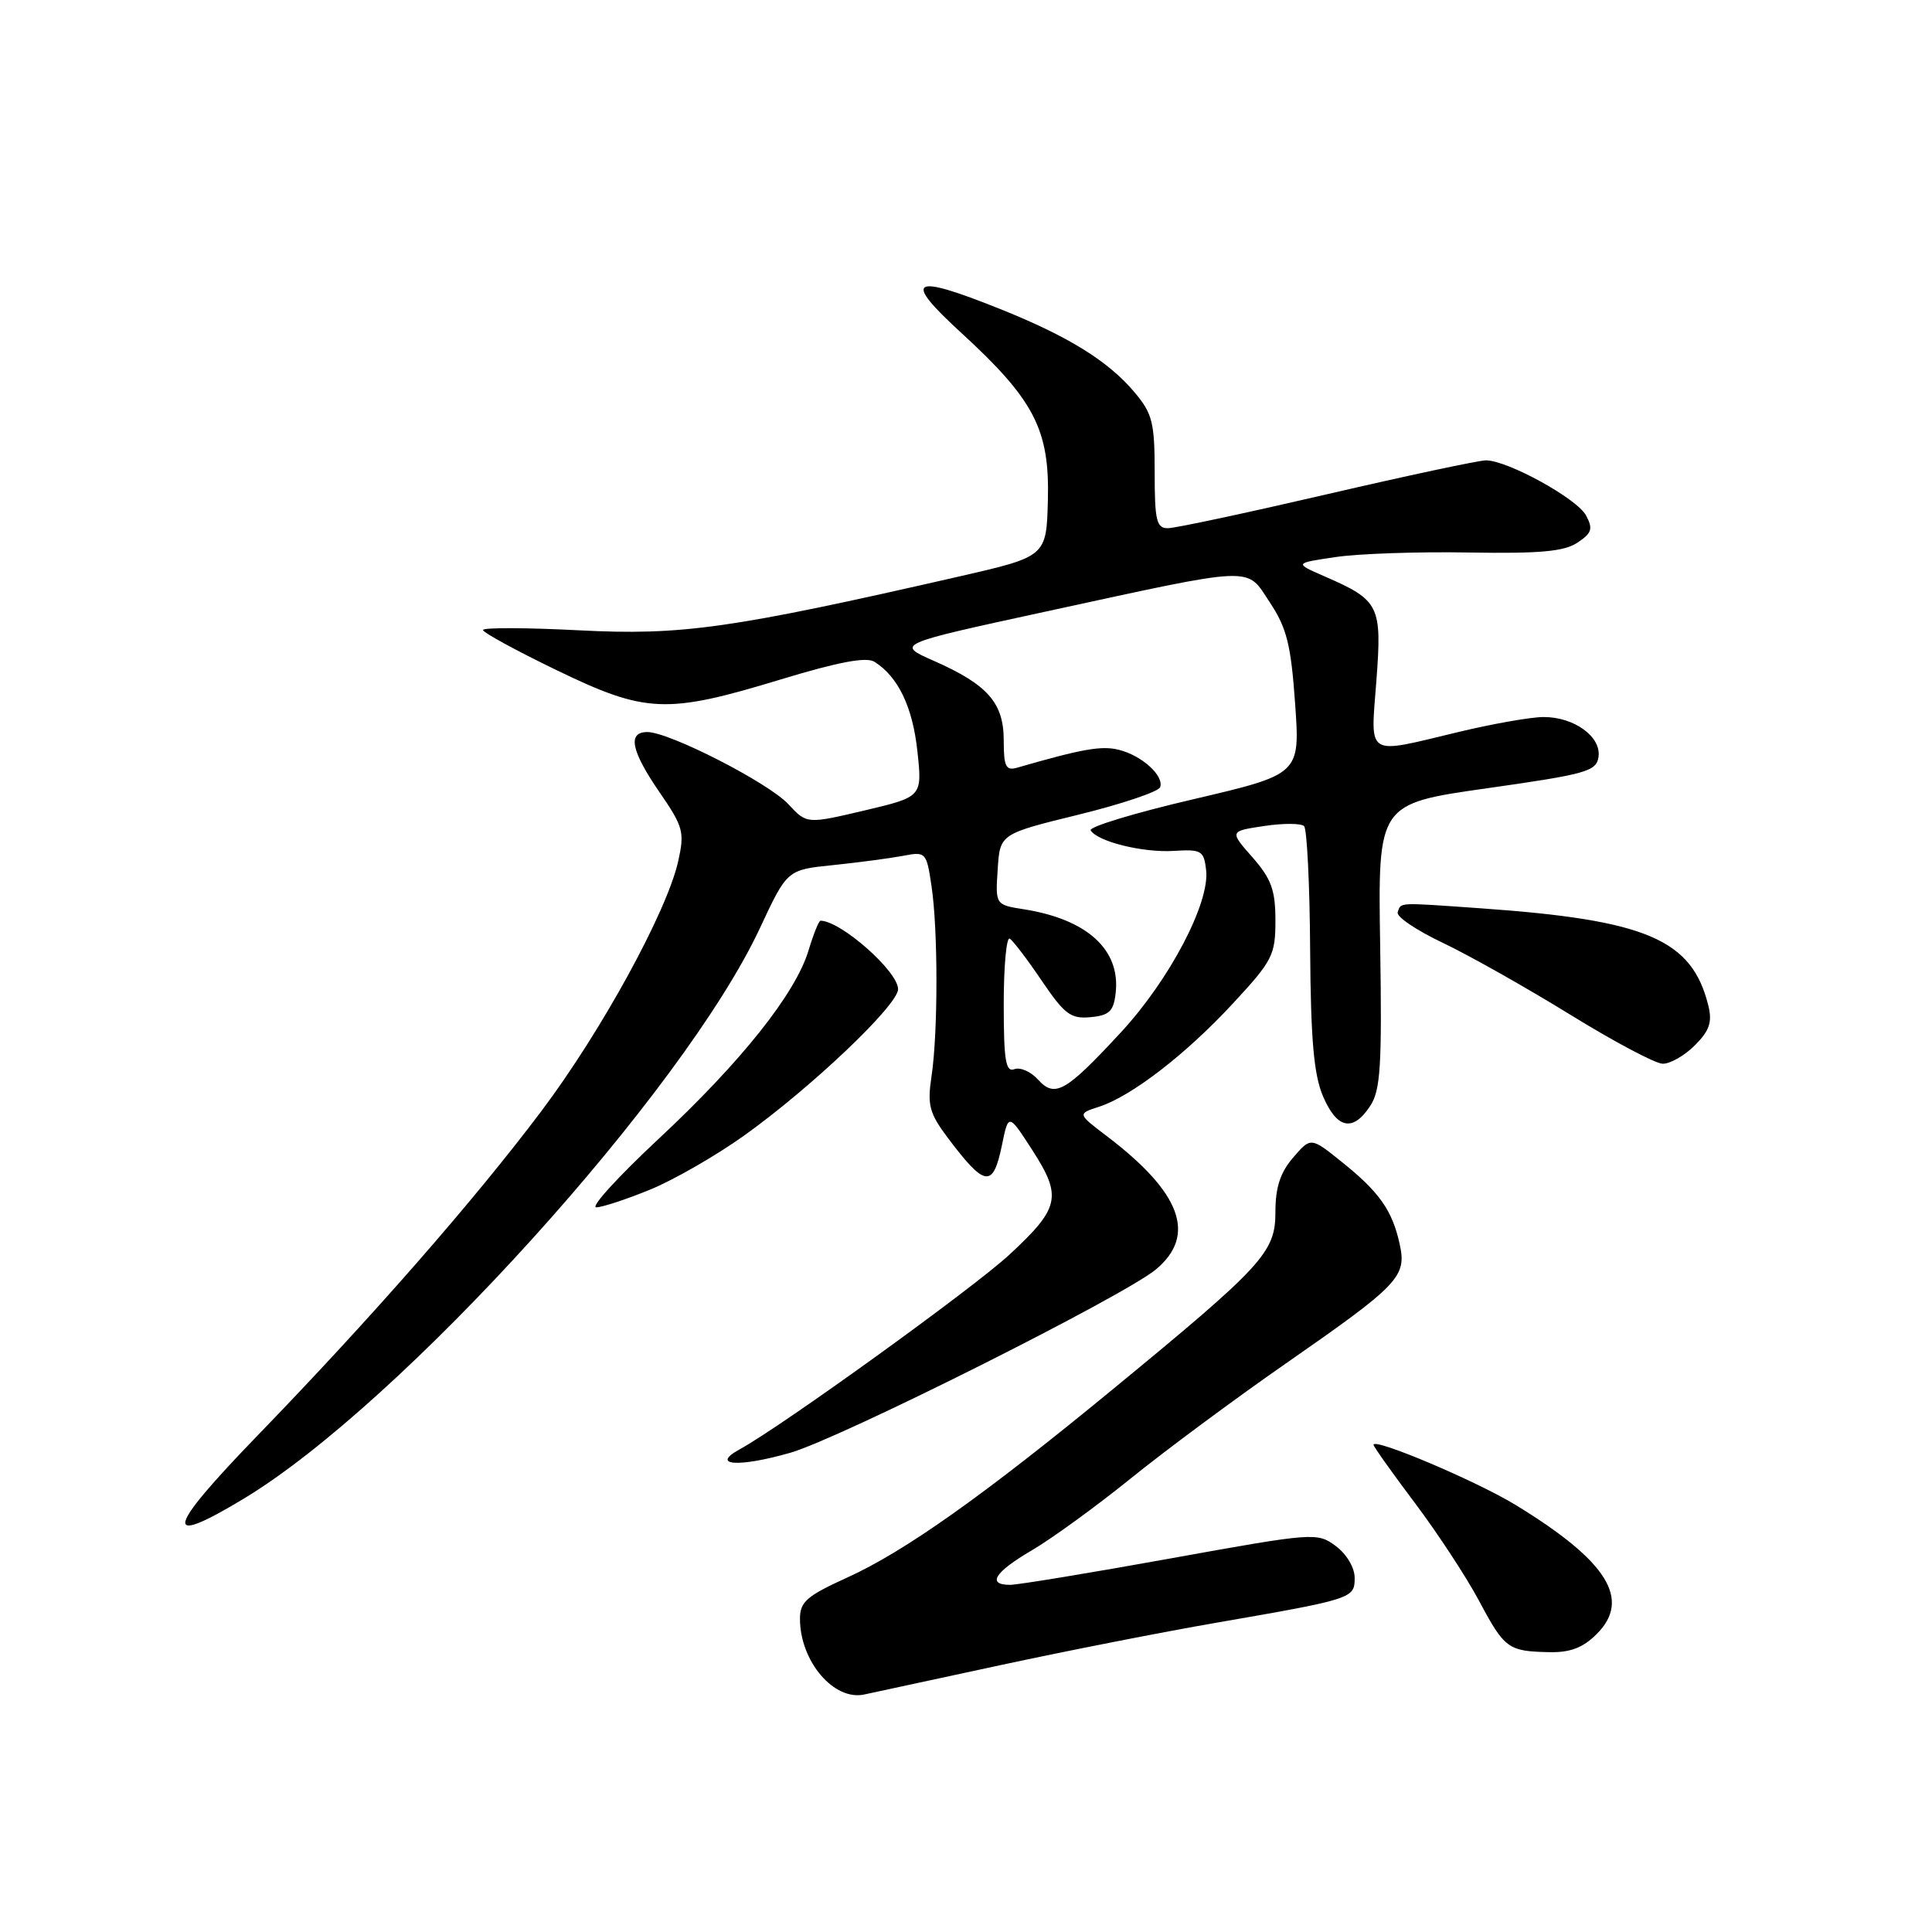 <?xml version="1.0" encoding="UTF-8" standalone="no"?>
<!DOCTYPE svg PUBLIC "-//W3C//DTD SVG 1.1//EN" "http://www.w3.org/Graphics/SVG/1.1/DTD/svg11.dtd" >
<svg xmlns="http://www.w3.org/2000/svg" xmlns:xlink="http://www.w3.org/1999/xlink" version="1.1" viewBox="0 0 256 256">
 <g >
 <path fill="currentColor"
d=" M 132.56 220.64 C 141.33 218.75 154.12 216.24 161.00 215.05 C 179.29 211.88 179.50 211.81 179.50 209.07 C 179.50 207.72 178.43 205.92 177.00 204.86 C 174.54 203.04 174.16 203.06 155.10 206.50 C 144.42 208.43 134.86 210.00 133.85 210.00 C 130.72 210.00 131.78 208.32 136.75 205.41 C 139.36 203.88 145.24 199.61 149.82 195.91 C 154.39 192.21 163.62 185.37 170.32 180.71 C 185.42 170.21 186.42 169.17 185.46 164.83 C 184.49 160.40 182.77 157.95 177.83 153.99 C 173.69 150.66 173.69 150.66 171.35 153.38 C 169.64 155.37 169.00 157.33 169.00 160.59 C 169.00 165.94 167.42 167.67 147.41 184.12 C 130.32 198.18 119.86 205.59 112.25 209.04 C 106.90 211.47 106.00 212.25 106.00 214.49 C 106.00 220.14 110.52 225.44 114.56 224.52 C 115.69 224.27 123.79 222.52 132.56 220.64 Z  M 211.57 216.52 C 216.17 211.92 213.00 206.86 200.87 199.44 C 195.67 196.26 182.00 190.47 182.00 191.44 C 182.00 191.68 184.46 195.14 187.47 199.14 C 190.48 203.14 194.31 208.98 195.99 212.13 C 199.36 218.46 199.84 218.81 205.30 218.92 C 208.07 218.98 209.76 218.33 211.57 216.52 Z  M 32.27 198.60 C 53.06 186.08 90.60 144.59 100.70 122.97 C 104.30 115.25 104.30 115.25 110.40 114.63 C 113.76 114.28 117.91 113.73 119.62 113.41 C 122.68 112.82 122.76 112.90 123.43 117.41 C 124.30 123.18 124.30 136.84 123.43 142.62 C 122.86 146.44 123.14 147.50 125.58 150.76 C 130.52 157.32 131.58 157.47 132.76 151.75 C 133.63 147.50 133.63 147.50 136.82 152.45 C 140.76 158.57 140.42 160.07 133.74 166.26 C 128.94 170.70 103.58 189.00 98.00 192.05 C 94.05 194.21 97.91 194.46 104.75 192.49 C 111.38 190.57 149.03 171.69 153.20 168.18 C 158.59 163.64 156.50 158.01 146.63 150.52 C 142.76 147.58 142.76 147.58 145.63 146.65 C 149.93 145.26 157.14 139.70 163.41 132.92 C 168.62 127.30 169.00 126.55 169.00 121.98 C 169.00 117.93 168.46 116.46 165.96 113.60 C 162.91 110.14 162.91 110.14 167.50 109.45 C 170.03 109.07 172.41 109.08 172.80 109.47 C 173.18 109.85 173.55 117.22 173.60 125.84 C 173.68 137.77 174.09 142.39 175.30 145.25 C 177.15 149.59 179.28 150.03 181.56 146.54 C 182.93 144.46 183.13 141.23 182.88 125.29 C 182.58 106.50 182.58 106.50 197.04 104.45 C 210.20 102.58 211.53 102.21 211.81 100.30 C 212.20 97.62 208.58 95.00 204.53 95.01 C 202.86 95.01 197.76 95.91 193.19 97.01 C 180.83 99.97 181.60 100.46 182.38 90.18 C 183.13 80.21 182.80 79.54 175.46 76.35 C 171.50 74.62 171.50 74.62 177.00 73.81 C 180.03 73.36 187.95 73.09 194.62 73.21 C 204.03 73.37 207.24 73.08 209.01 71.91 C 210.93 70.64 211.11 70.07 210.16 68.30 C 208.96 66.06 199.76 61.00 196.89 61.00 C 195.95 61.00 186.48 63.02 175.84 65.49 C 165.20 67.96 155.71 69.99 154.75 69.99 C 153.24 70.00 153.00 68.98 153.00 62.58 C 153.00 55.99 152.70 54.79 150.33 51.98 C 146.85 47.84 141.55 44.56 132.51 40.94 C 120.69 36.21 119.53 36.92 127.38 44.11 C 137.04 52.97 139.09 56.92 138.85 66.25 C 138.66 73.74 138.66 73.74 127.08 76.39 C 96.81 83.31 90.35 84.22 76.75 83.52 C 69.74 83.16 64.00 83.14 64.00 83.48 C 64.00 83.81 68.38 86.20 73.73 88.79 C 85.60 94.53 88.29 94.64 103.42 90.04 C 111.09 87.71 114.79 87.01 115.87 87.69 C 119.01 89.67 120.93 93.67 121.56 99.54 C 122.21 105.58 122.21 105.58 114.56 107.39 C 106.91 109.19 106.91 109.19 104.47 106.57 C 101.85 103.73 88.69 97.00 85.78 97.00 C 83.11 97.00 83.62 99.49 87.40 104.99 C 90.55 109.57 90.73 110.25 89.86 114.14 C 88.36 120.81 79.69 136.65 71.77 147.18 C 62.88 159.01 49.24 174.60 34.11 190.23 C 21.96 202.79 21.44 205.12 32.27 198.60 Z  M 86.17 157.62 C 89.29 156.34 94.87 153.13 98.57 150.49 C 107.49 144.12 119.00 133.18 119.00 131.07 C 119.00 128.71 111.40 122.00 108.72 122.00 C 108.50 122.00 107.79 123.77 107.14 125.92 C 105.43 131.64 98.19 140.73 87.18 150.99 C 81.87 155.95 78.19 159.99 79.01 159.98 C 79.83 159.96 83.05 158.90 86.17 157.62 Z  M 224.57 138.52 C 226.51 136.58 226.90 135.45 226.37 133.27 C 224.20 124.46 218.21 121.90 196.13 120.35 C 185.04 119.57 185.65 119.54 185.20 120.89 C 185.01 121.47 187.70 123.28 191.18 124.93 C 194.65 126.58 202.22 130.85 208.00 134.41 C 213.78 137.98 219.31 140.92 220.30 140.95 C 221.28 140.98 223.21 139.88 224.57 138.52 Z  M 137.53 143.04 C 136.59 141.99 135.18 141.38 134.41 141.67 C 133.26 142.11 133.00 140.51 133.00 133.05 C 133.00 128.01 133.36 124.10 133.80 124.38 C 134.24 124.65 136.15 127.16 138.05 129.97 C 141.06 134.41 141.89 135.03 144.50 134.78 C 146.99 134.55 147.56 134.00 147.83 131.59 C 148.49 125.85 144.07 121.82 135.70 120.49 C 131.89 119.89 131.89 119.89 132.20 115.19 C 132.50 110.50 132.50 110.50 142.94 107.94 C 148.68 106.53 153.54 104.89 153.73 104.30 C 154.24 102.77 151.30 100.11 148.24 99.35 C 145.97 98.78 143.40 99.23 134.75 101.73 C 133.28 102.15 133.00 101.56 133.00 98.12 C 133.00 93.13 130.88 90.72 123.75 87.57 C 118.71 85.35 118.71 85.35 138.41 81.07 C 166.76 74.92 165.06 74.99 168.27 79.84 C 170.51 83.22 171.06 85.43 171.61 93.24 C 172.27 102.59 172.27 102.59 158.14 105.90 C 150.36 107.71 144.24 109.57 144.52 110.03 C 145.44 111.52 151.44 113.00 155.51 112.75 C 159.21 112.52 159.52 112.71 159.82 115.30 C 160.32 119.65 154.95 129.86 148.51 136.81 C 141.19 144.72 139.78 145.52 137.53 143.04 Z "/>
</g>
</svg>